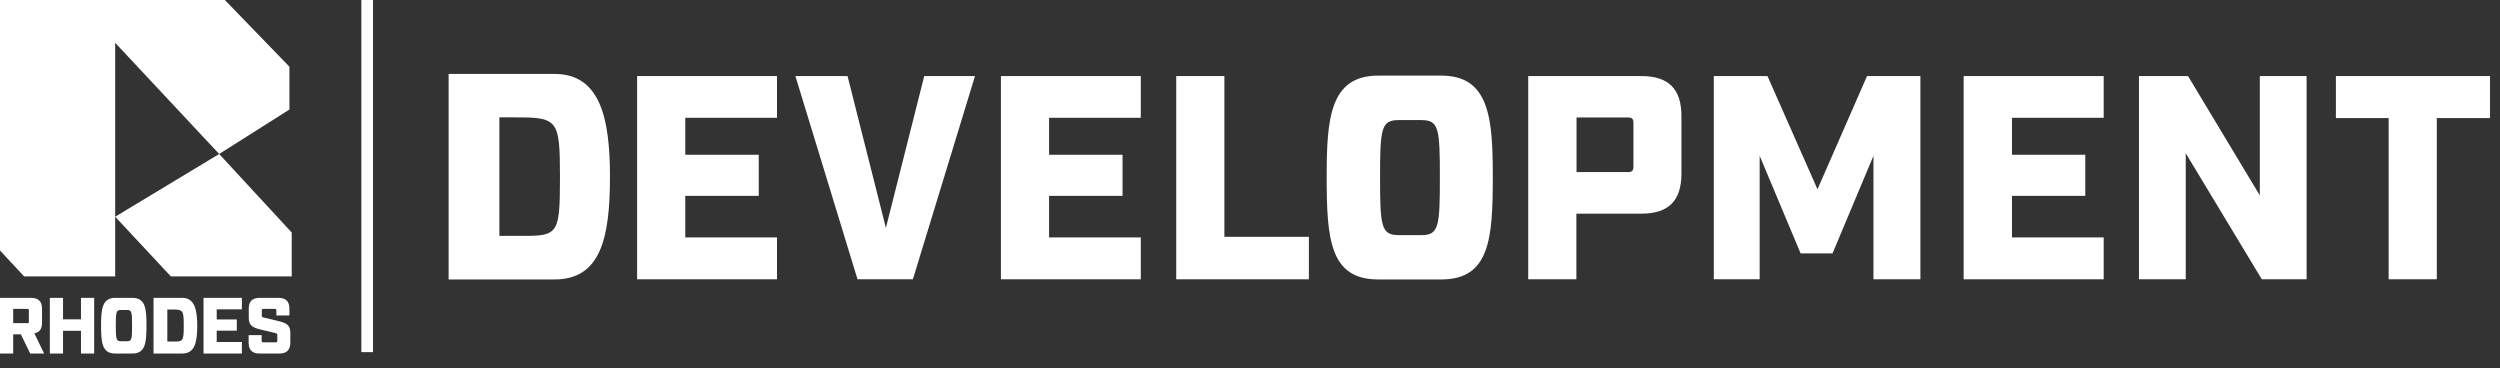 <svg width="163" height="24" viewBox="0 0 163 24" fill="none" xmlns="http://www.w3.org/2000/svg">
<rect x="0" y="0" width="163" height="24" fill="#333333" stroke="none"/>
<g clip-path="url(#clip0_155_22)">
<path d="M24.32 0H23.56V22.96H24.32V0Z" fill="white"/>
<path d="M1.78 21.08C1.85 21.08 1.88 21.06 1.88 20.98V20.24C1.88 20.16 1.85 20.14 1.78 20.14H0.86V21.07H1.78V21.08ZM2.87 23.05H1.97L1.36 21.8H0.86V23.05H0V19.42H2.02C2.5 19.42 2.74 19.65 2.74 20.13V21.04C2.74 21.45 2.58 21.67 2.24 21.73L2.87 23.04V23.05Z" fill="white"/>
<path d="M3.25 19.42H4.11V20.82H5.28V19.42H6.14V23.05H5.28V21.57H4.11V23.05H3.25V19.42Z" fill="white"/>
<path d="M13.27 19.42H15.77V20.17H14.13V20.83H15.44V21.56H14.13V22.3H15.77V23.05H13.27V19.42Z" fill="white"/>
<path d="M16.21 22.33V21.85H17.06V22.22C17.06 22.29 17.09 22.32 17.16 22.32H17.98C18.05 22.32 18.08 22.29 18.08 22.22V21.84C18.08 21.76 18.04 21.73 17.93 21.71L16.97 21.48C16.49 21.36 16.22 21.23 16.22 20.73V20.13C16.22 19.64 16.45 19.42 16.94 19.42H18.16C18.64 19.42 18.87 19.65 18.87 20.13V20.57H18.02V20.24C18.02 20.16 17.99 20.14 17.92 20.14H17.17C17.1 20.14 17.07 20.16 17.07 20.24V20.58C17.07 20.66 17.1 20.69 17.22 20.71L18.18 20.94C18.66 21.06 18.93 21.19 18.93 21.69V22.33C18.93 22.81 18.7 23.05 18.21 23.05H16.92C16.44 23.05 16.21 22.82 16.21 22.33Z" fill="white"/>
<path d="M11.13 22.27H10.91V20.18H11.13C11.94 20.18 11.98 20.19 11.98 21.23C11.98 22.33 11.94 22.27 11.13 22.27ZM11.88 19.42H10.01V23.05H11.88C12.69 23.05 12.86 22.34 12.86 21.24C12.86 20.2 12.69 19.42 11.88 19.42Z" fill="white"/>
<path d="M8.28 22.25H7.88C7.57 22.25 7.55 22.09 7.55 21.23C7.55 20.37 7.57 20.21 7.88 20.21H8.28C8.59 20.21 8.61 20.35 8.61 21.23C8.61 22.11 8.59 22.25 8.28 22.25ZM8.63 19.42H7.51C6.65 19.42 6.59 20.19 6.59 21.23C6.59 22.33 6.65 23.05 7.51 23.05H8.63C9.49 23.05 9.55 22.33 9.55 21.23C9.55 20.13 9.49 19.42 8.63 19.42Z" fill="white"/>
<path d="M14.29 10.04L7.51 14.13L11.14 18.02H19.02V15.16L14.29 10.04Z" fill="white"/>
<path d="M14.29 10.04L18.87 7.14V4.35L14.66 0H0V16.33L1.57 18.02H7.51V14.13V2.79L14.29 10.04Z" fill="white"/>
<path d="M92.67 15.33H91.19C90.05 15.33 89.98 14.75 89.98 11.57C89.98 8.39 90.05 7.83 91.19 7.83H92.67C93.81 7.83 93.88 8.36 93.88 11.57C93.88 14.78 93.81 15.33 92.67 15.33ZM93.97 4.93H89.86C86.7 4.93 86.5 7.75 86.5 11.55C86.5 15.57 86.7 18.22 89.86 18.22H93.97C97.13 18.22 97.33 15.57 97.33 11.55C97.33 7.74 97.13 4.93 93.97 4.93Z" fill="white"/>
<path d="M41.54 4.96H50.66V7.68H44.68V10.09H49.47V12.77H44.68V15.48H50.66V18.21H41.54V4.96Z" fill="white"/>
<path d="M51.86 4.96H55.26L57.76 14.86L60.26 4.96H63.57L59.52 18.21H55.91L51.86 4.96Z" fill="white"/>
<path d="M65.26 4.96H74.38V7.68H68.4V10.09H73.19V12.77H68.4V15.48H74.38V18.21H65.26V4.96Z" fill="white"/>
<path d="M76.69 4.96H79.83V15.44H85.34V18.21H76.69V4.96Z" fill="white"/>
<path d="M106.14 11.22C106.4 11.22 106.5 11.14 106.5 10.86V8.02C106.5 7.74 106.4 7.66 106.14 7.66H102.79V11.22H106.14ZM99.64 4.96H107.02C108.78 4.96 109.63 5.79 109.63 7.57V11.32C109.63 13.1 108.78 13.93 107.02 13.93H102.78V18.21H99.64V4.96Z" fill="white"/>
<path d="M111.74 4.96H115.24L118.5 12.34L121.73 4.96H125.21V18.21H122.15V10.16L119.48 16.52H117.4L114.73 10.16V18.21H111.74V4.96Z" fill="white"/>
<path d="M128.03 4.96H137.16V7.68H131.18V10.09H135.96V12.77H131.18V15.48H137.16V18.21H128.03V4.96Z" fill="white"/>
<path d="M139.46 4.96H142.66L147.34 12.74V4.96H150.39V18.21H147.47L142.51 9.99V18.21H139.46V4.96Z" fill="white"/>
<path d="M155.74 7.7H152.3V4.96H162.35V7.7H158.88V18.21H155.74V7.7Z" fill="white"/>
<path d="M33.38 15.38H32.56V7.65H33.38C36.36 7.65 36.51 7.69 36.51 11.53C36.51 15.58 36.38 15.38 33.38 15.38ZM36.15 4.82H29.25V18.22H36.15C39.14 18.22 39.77 15.58 39.77 11.53C39.77 7.69 39.13 4.82 36.15 4.82Z" fill="white"/>
</g>
<defs>
<clipPath id="clip0_155_22">
<rect width="162.35" height="23.05" fill="white"/>
</clipPath>
</defs>
</svg>
